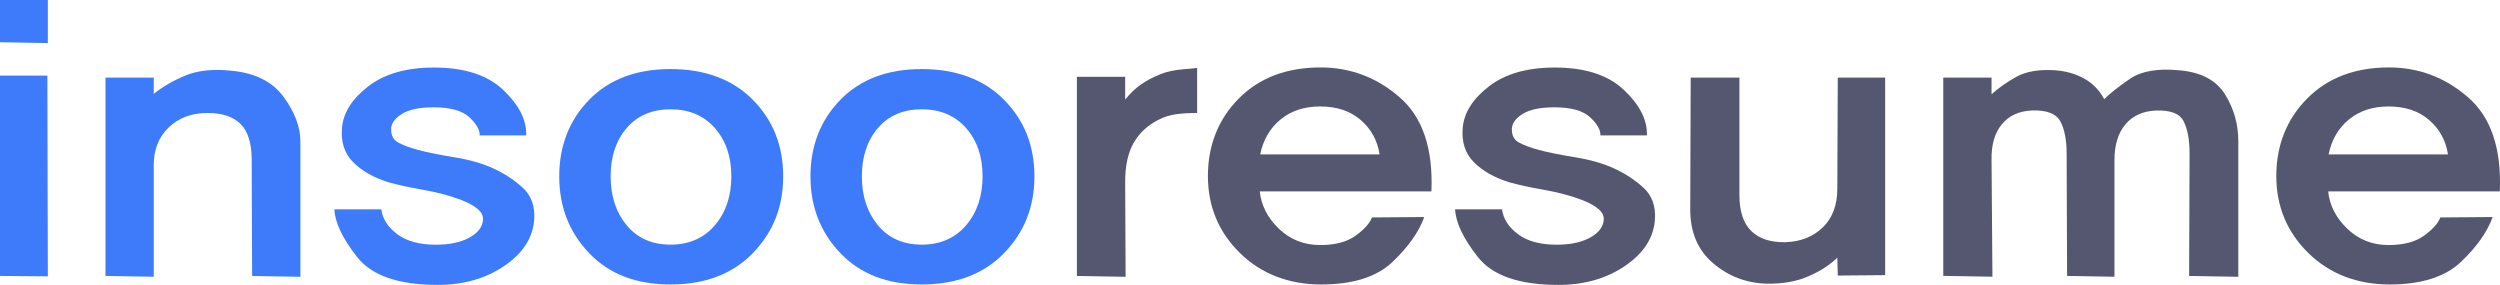 <?xml version="1.0" encoding="UTF-8"?><svg xmlns="http://www.w3.org/2000/svg" viewBox="0 0 671.1 76.48"><defs><style>.d{fill:#555770;}.e{fill:#3e7bfa;}</style></defs><g id="a"/><g id="b"><g id="c"><g><path class="e" d="M0,11.35V0H12.84V11.56l-12.84-.22Zm0,62.73V20.29H12.72l.12,53.89-12.84-.11Z"/><path class="e" d="M67.68,74.08l-.12-31.31c0-4.29-.98-7.44-2.94-9.44-1.96-2-4.94-3-8.94-3-4.24,0-7.7,1.29-10.38,3.87-2.68,2.58-4.02,5.91-4.02,9.98v30.11l-12.96-.22V20.84h12.96v4.36c2.32-1.89,5.14-3.53,8.46-4.91,3.32-1.38,7.42-1.82,12.3-1.31,6.4,.58,11.1,2.93,14.1,7.04,3,4.11,4.5,8.09,4.5,11.95v36.33l-12.96-.22Z"/><path class="e" d="M140.34,50.4c2.28,2.11,3.3,4.95,3.06,8.51-.32,4.87-2.98,9.02-7.98,12.44-5,3.42-10.98,5.13-17.94,5.13-10.48,0-17.68-2.49-21.6-7.47-3.92-4.98-5.96-9.25-6.12-12.82h12.6c.32,2.55,1.74,4.76,4.26,6.66,2.52,1.89,5.98,2.84,10.38,2.84,3.52,0,6.42-.58,8.7-1.75,2.28-1.16,3.58-2.65,3.9-4.47,.24-1.24-.18-2.33-1.26-3.27-1.08-.94-2.58-1.78-4.5-2.51-3.04-1.16-6.44-2.07-10.2-2.73-3.76-.65-6.92-1.34-9.48-2.07-3.92-1.24-7.04-3.02-9.36-5.35-2.32-2.33-3.32-5.38-3-9.16,.32-4.07,2.66-7.8,7.02-11.18,4.36-3.38,10.26-5.07,17.7-5.07,8.16,0,14.36,2.02,18.6,6.05,4.24,4.04,6.28,8.09,6.12,12.16h-12.48c.08-1.45-.84-3.07-2.76-4.86-1.92-1.78-5.12-2.67-9.6-2.67-3.76,0-6.58,.58-8.46,1.75-1.88,1.16-2.86,2.47-2.94,3.93-.08,1.82,.58,3.09,1.98,3.82,1.4,.73,3.18,1.38,5.34,1.96,2.48,.66,5.72,1.31,9.72,1.96,4,.65,7.44,1.64,10.32,2.95,3.04,1.38,5.7,3.13,7.98,5.24Z"/><path class="e" d="M202.08,26.78c5.44,5.49,8.16,12.35,8.16,20.56s-2.72,15.02-8.16,20.62c-5.44,5.6-12.8,8.4-22.08,8.4s-16.48-2.8-21.84-8.4c-5.36-5.6-8.04-12.47-8.04-20.62s2.68-15.07,8.04-20.56c5.36-5.49,12.64-8.24,21.84-8.24s16.64,2.75,22.08,8.24Zm-10.2,33.71c2.96-3.45,4.44-7.84,4.44-13.15s-1.48-9.64-4.44-12.98c-2.96-3.34-6.92-5.02-11.88-5.02s-8.88,1.67-11.76,5.02c-2.88,3.35-4.32,7.67-4.32,12.98s1.44,9.69,4.32,13.15c2.88,3.46,6.8,5.18,11.76,5.18s8.92-1.73,11.88-5.18Z"/><path class="e" d="M269.52,26.78c5.44,5.49,8.16,12.35,8.16,20.56s-2.72,15.02-8.16,20.62c-5.44,5.6-12.8,8.4-22.08,8.4s-16.48-2.8-21.84-8.4c-5.36-5.6-8.04-12.47-8.04-20.62s2.68-15.07,8.04-20.56c5.36-5.49,12.64-8.24,21.84-8.24s16.64,2.75,22.08,8.24Zm-10.2,33.71c2.96-3.45,4.44-7.84,4.44-13.15s-1.48-9.64-4.44-12.98c-2.96-3.34-6.92-5.02-11.88-5.02s-8.88,1.67-11.76,5.02c-2.88,3.35-4.32,7.67-4.32,12.98s1.44,9.69,4.32,13.15c2.88,3.46,6.8,5.18,11.76,5.18s8.92-1.73,11.88-5.18Z"/><path class="d" d="M321.36,30.33c-2.08,0-3.96,.11-5.64,.33-1.68,.22-3.28,.73-4.8,1.53-2.88,1.46-5.08,3.51-6.6,6.16-1.52,2.66-2.28,6.13-2.28,10.42l.12,25.53-13.08-.22V20.62h12.96v6.11c1.28-1.6,2.66-2.93,4.14-3.98,1.48-1.05,3.3-2.02,5.46-2.89,1.68-.65,3.62-1.07,5.82-1.25,2.2-.18,3.5-.31,3.9-.38v12.11Z"/><path class="d" d="M338.17,51.38c.4,3.78,2.12,7.13,5.16,10.04,3.04,2.91,6.72,4.36,11.04,4.36,4.08,0,7.28-.85,9.6-2.56,2.32-1.71,3.76-3.33,4.32-4.85l14.04-.11c-1.44,4-4.28,8.02-8.52,12.05-4.24,4.04-10.64,6.05-19.2,6.05s-16.06-2.82-21.78-8.46c-5.72-5.63-8.58-12.53-8.58-20.67s2.76-15.22,8.28-20.78c5.52-5.56,12.84-8.35,21.96-8.35,8,0,15.08,2.67,21.24,8.02,6.16,5.35,9,13.76,8.52,25.26h-46.08Zm32.16-9.93c-.56-3.71-2.24-6.78-5.04-9.22-2.8-2.44-6.44-3.65-10.92-3.65-4.24,0-7.78,1.16-10.62,3.49-2.84,2.33-4.66,5.45-5.46,9.38h32.04Z"/><path class="d" d="M441.19,50.4c2.28,2.11,3.3,4.95,3.06,8.51-.32,4.87-2.98,9.02-7.98,12.44-5,3.42-10.98,5.13-17.94,5.13-10.48,0-17.68-2.49-21.6-7.47-3.92-4.98-5.96-9.25-6.12-12.82h12.6c.32,2.55,1.74,4.76,4.26,6.66,2.52,1.89,5.98,2.84,10.38,2.84,3.52,0,6.42-.58,8.7-1.75,2.28-1.16,3.58-2.65,3.9-4.47,.24-1.24-.18-2.33-1.26-3.27-1.08-.94-2.58-1.78-4.5-2.51-3.04-1.16-6.44-2.07-10.2-2.73-3.76-.65-6.92-1.34-9.48-2.07-3.92-1.24-7.04-3.02-9.36-5.35-2.32-2.33-3.32-5.38-3-9.16,.32-4.07,2.66-7.8,7.02-11.18,4.36-3.38,10.26-5.07,17.7-5.07,8.16,0,14.36,2.02,18.6,6.05,4.24,4.04,6.28,8.09,6.12,12.16h-12.48c.08-1.45-.84-3.07-2.76-4.86-1.92-1.78-5.12-2.67-9.6-2.67-3.76,0-6.58,.58-8.46,1.75-1.88,1.16-2.86,2.47-2.94,3.93-.08,1.82,.58,3.09,1.98,3.82,1.4,.73,3.18,1.38,5.34,1.96,2.48,.66,5.72,1.31,9.72,1.96,4,.65,7.44,1.64,10.32,2.95,3.04,1.38,5.7,3.13,7.98,5.24Z"/><path class="d" d="M493.33,73.97l-.12-4.8c-2,1.96-4.6,3.64-7.8,5.02-3.2,1.38-6.92,2.04-11.16,1.96-5.44-.15-10.22-1.96-14.34-5.46-4.12-3.49-6.18-8.29-6.18-14.4l.12-35.46h13.08v31.53c0,4.36,1.06,7.58,3.18,9.66,2.12,2.07,5.18,3.07,9.18,3,4.08-.14,7.42-1.47,10.02-3.98,2.6-2.51,3.9-5.98,3.9-10.42l.12-29.78h12.72v53.02l-12.72,.11Z"/><path class="d" d="M587.65,74.08l.12-32.84c0-3.64-.52-6.51-1.56-8.62-1.04-2.11-3.52-3.09-7.44-2.95-3.52,.15-6.26,1.38-8.22,3.71-1.96,2.33-2.94,5.53-2.94,9.6v31.31l-12.72-.22-.12-32.84c0-3.64-.56-6.51-1.68-8.62-1.12-2.11-3.68-3.09-7.68-2.95-3.44,.15-6.12,1.38-8.04,3.71-1.92,2.33-2.84,5.53-2.76,9.6l.24,31.31-13.2-.22V20.84h12.96v4.47c1.84-1.67,4.06-3.24,6.66-4.69,2.6-1.45,6.1-2.04,10.5-1.75,2.88,.22,5.46,.96,7.74,2.24,2.28,1.27,4.06,3.11,5.34,5.51,1.52-1.53,3.82-3.34,6.9-5.45,3.08-2.11,7.54-2.87,13.38-2.29,5.76,.51,9.82,2.67,12.18,6.49,2.36,3.82,3.54,7.98,3.54,12.49v36.44l-13.2-.22Z"/><path class="d" d="M624.97,51.38c.4,3.78,2.12,7.13,5.16,10.04,3.04,2.91,6.72,4.36,11.04,4.36,4.08,0,7.28-.85,9.6-2.56,2.32-1.71,3.76-3.33,4.32-4.85l14.04-.11c-1.44,4-4.28,8.02-8.52,12.05-4.24,4.04-10.64,6.05-19.2,6.05s-16.06-2.82-21.78-8.46c-5.72-5.63-8.58-12.53-8.58-20.67s2.76-15.22,8.28-20.78c5.52-5.56,12.84-8.35,21.96-8.35,8,0,15.08,2.67,21.24,8.02,6.16,5.35,9,13.76,8.52,25.26h-46.08Zm32.16-9.93c-.56-3.71-2.24-6.78-5.04-9.22-2.8-2.44-6.44-3.65-10.92-3.65-4.24,0-7.78,1.16-10.62,3.49-2.84,2.33-4.66,5.45-5.46,9.38h32.04Z"/></g></g></g></svg>